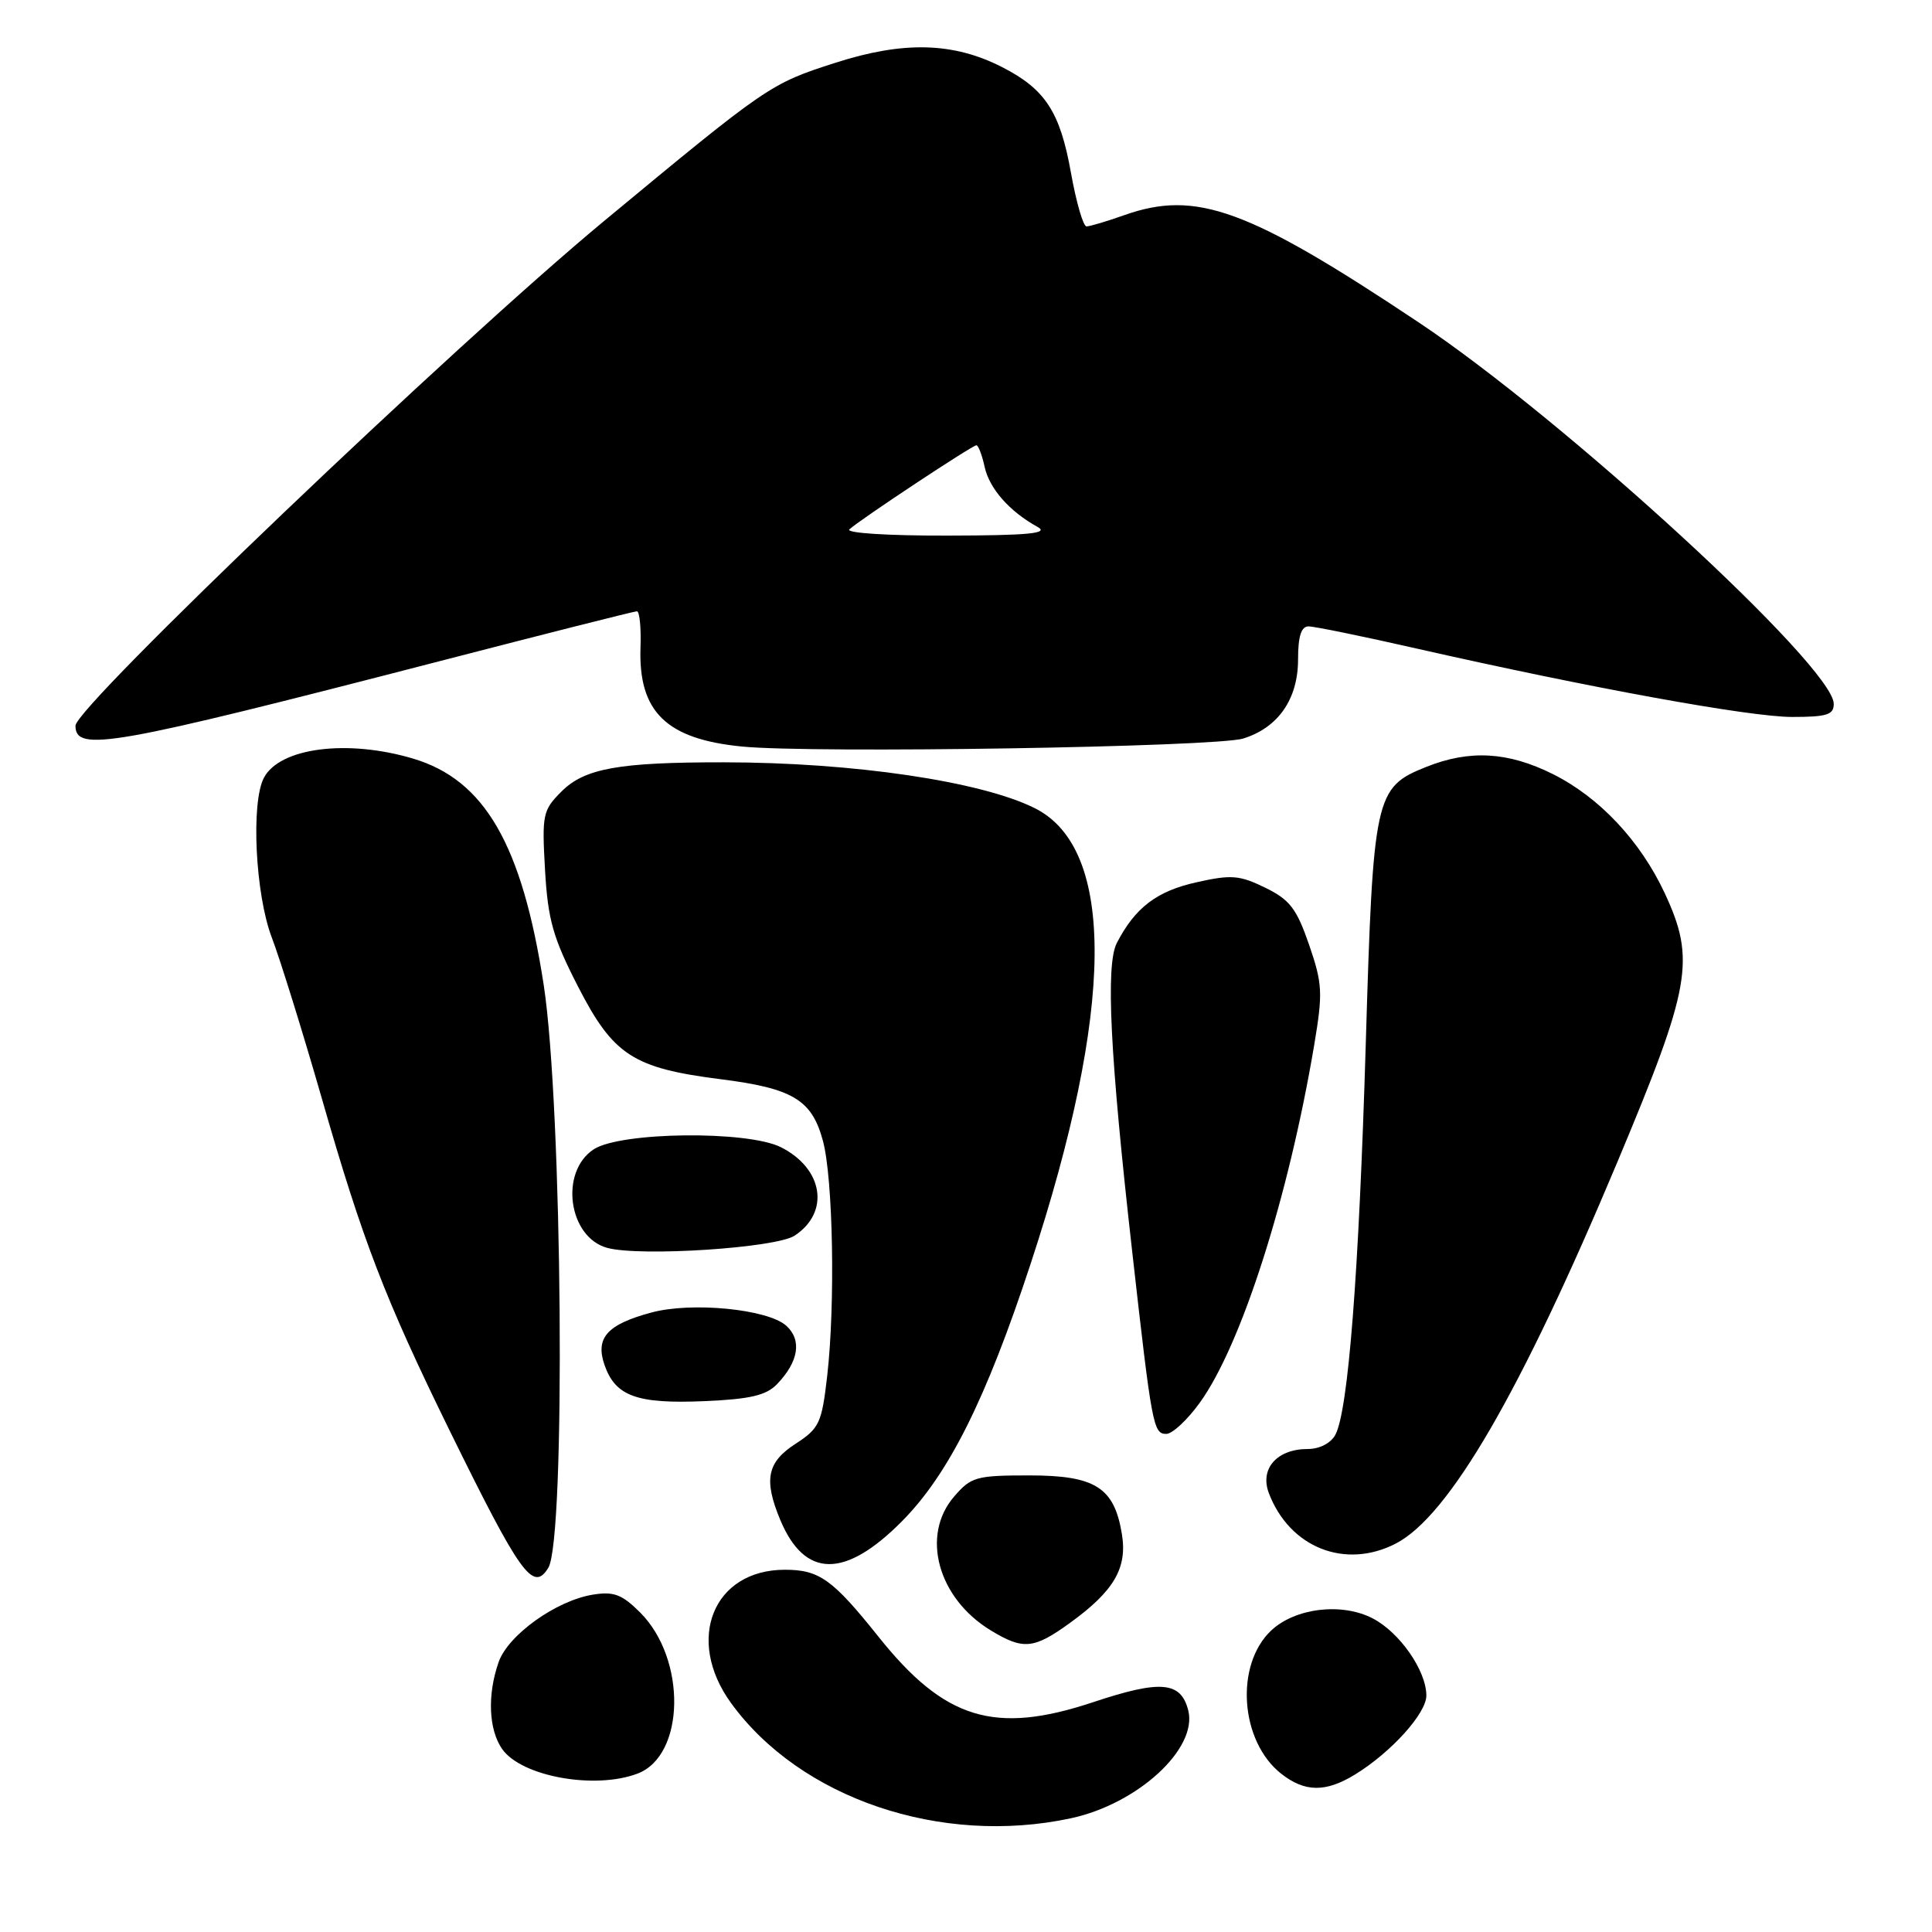 <?xml version="1.0" encoding="UTF-8" standalone="no"?>
<!DOCTYPE svg PUBLIC "-//W3C//DTD SVG 1.1//EN" "http://www.w3.org/Graphics/SVG/1.1/DTD/svg11.dtd" >
<svg xmlns="http://www.w3.org/2000/svg" xmlns:xlink="http://www.w3.org/1999/xlink" version="1.1" viewBox="0 0 256 256">
 <g >
 <path fill="currentColor"
d=" M 141.90 240.93 C 150.75 239.03 158.72 231.71 157.45 226.64 C 156.48 222.80 153.80 222.57 144.87 225.54 C 131.81 229.89 125.18 227.87 116.40 216.87 C 110.33 209.27 108.56 208.00 104.00 208.00 C 94.51 208.00 90.77 217.23 96.85 225.64 C 106.02 238.30 124.66 244.63 141.90 240.93 Z  M 179.52 235.15 C 184.30 232.23 189.00 227.04 189.00 224.67 C 188.99 221.36 185.46 216.29 181.88 214.44 C 177.78 212.32 171.63 213.06 168.44 216.05 C 163.60 220.61 164.31 230.74 169.77 235.03 C 172.89 237.48 175.64 237.52 179.52 235.15 Z  M 84.48 235.01 C 90.79 232.61 91.00 219.85 84.83 213.67 C 82.41 211.26 81.33 210.85 78.55 211.30 C 73.69 212.09 67.32 216.65 66.07 220.24 C 64.55 224.58 64.75 229.19 66.54 231.76 C 69.10 235.40 78.82 237.16 84.48 235.01 Z  M 141.81 215.02 C 147.61 210.82 149.39 207.77 148.66 203.29 C 147.65 197.09 145.14 195.50 136.39 195.50 C 129.35 195.50 128.67 195.69 126.42 198.31 C 121.99 203.44 124.26 211.75 131.24 216.01 C 135.59 218.66 136.97 218.53 141.81 215.02 Z  M 72.65 207.75 C 74.98 203.98 74.53 146.63 72.04 130.48 C 69.17 111.89 64.22 103.33 54.71 100.51 C 46.02 97.93 37.10 99.07 34.98 103.04 C 33.23 106.30 33.83 118.54 36.02 124.24 C 37.12 127.13 40.10 136.70 42.63 145.50 C 48.06 164.42 51.00 172.06 59.55 189.50 C 68.96 208.66 70.64 211.01 72.65 207.75 Z  M 119.50 201.59 C 125.69 195.36 130.66 185.41 136.56 167.47 C 147.67 133.72 147.87 112.49 137.14 107.10 C 130.03 103.53 113.07 101.02 95.89 101.01 C 81.97 101.00 77.46 101.81 74.39 104.89 C 71.92 107.36 71.80 107.93 72.22 115.29 C 72.60 121.89 73.28 124.27 76.59 130.72 C 81.26 139.82 83.88 141.53 95.48 143.00 C 105.06 144.21 107.58 145.73 109.04 151.16 C 110.39 156.16 110.69 172.85 109.61 182.30 C 108.89 188.57 108.57 189.26 105.43 191.30 C 101.63 193.75 101.17 196.07 103.39 201.40 C 106.63 209.14 111.95 209.20 119.50 201.59 Z  M 184.95 204.53 C 192.00 200.88 201.49 184.55 214.30 154.00 C 224.07 130.69 224.69 127.18 220.59 118.36 C 217.35 111.42 211.93 105.64 205.74 102.56 C 199.82 99.61 194.73 99.32 188.98 101.62 C 182.18 104.34 181.95 105.40 180.97 138.36 C 180.06 168.76 178.65 186.93 176.94 190.12 C 176.34 191.23 174.85 192.00 173.29 192.00 C 169.20 192.00 166.90 194.61 168.13 197.85 C 170.88 205.07 178.24 207.99 184.95 204.53 Z  M 158.96 185.89 C 164.47 178.29 170.73 158.71 174.14 138.46 C 175.30 131.53 175.24 130.37 173.46 125.18 C 171.80 120.38 170.90 119.21 167.64 117.62 C 164.24 115.96 163.15 115.87 158.53 116.91 C 153.27 118.08 150.41 120.27 147.99 124.94 C 146.48 127.85 147.08 139.81 150.04 166.00 C 152.63 188.99 152.82 190.00 154.54 190.00 C 155.34 190.00 157.33 188.15 158.96 185.89 Z  M 102.96 183.41 C 105.83 180.42 106.28 177.57 104.19 175.67 C 101.74 173.46 91.64 172.47 86.30 173.92 C 80.43 175.50 78.85 177.28 80.11 180.89 C 81.55 185.01 84.40 186.04 93.31 185.66 C 99.40 185.40 101.52 184.90 102.96 183.41 Z  M 105.29 163.73 C 110.00 160.64 109.10 154.84 103.47 152.01 C 99.02 149.78 82.22 149.97 78.67 152.29 C 74.10 155.29 75.31 163.99 80.50 165.36 C 84.93 166.53 102.81 165.36 105.29 163.73 Z  M 164.73 97.86 C 169.37 96.42 172.00 92.63 172.00 87.37 C 172.00 84.30 172.42 83.00 173.39 83.00 C 174.16 83.00 180.57 84.31 187.64 85.92 C 210.71 91.15 231.83 95.00 237.47 95.00 C 242.08 95.00 243.00 94.71 242.98 93.25 C 242.92 88.32 207.37 55.65 188.00 42.73 C 165.40 27.66 158.51 25.14 149.00 28.50 C 146.66 29.33 144.40 30.00 143.97 30.00 C 143.53 30.00 142.61 26.81 141.91 22.91 C 140.47 14.82 138.50 11.81 132.78 8.89 C 126.32 5.59 119.73 5.42 110.72 8.31 C 102.06 11.09 101.76 11.29 80.00 29.32 C 60.27 45.67 10.00 93.66 10.00 96.16 C 10.00 99.71 14.72 98.87 58.13 87.64 C 72.22 83.99 84.04 81.00 84.39 81.00 C 84.75 81.00 84.96 83.15 84.87 85.78 C 84.57 94.31 88.28 97.94 98.32 98.92 C 107.74 99.85 161.06 98.99 164.73 97.86 Z  M 112.55 70.14 C 113.98 68.83 128.84 59.00 129.38 59.00 C 129.63 59.00 130.13 60.29 130.47 61.87 C 131.11 64.76 133.76 67.77 137.50 69.83 C 139.04 70.68 136.29 70.95 125.55 70.97 C 117.65 70.99 112.01 70.63 112.55 70.14 Z "/>
</g>
</svg>